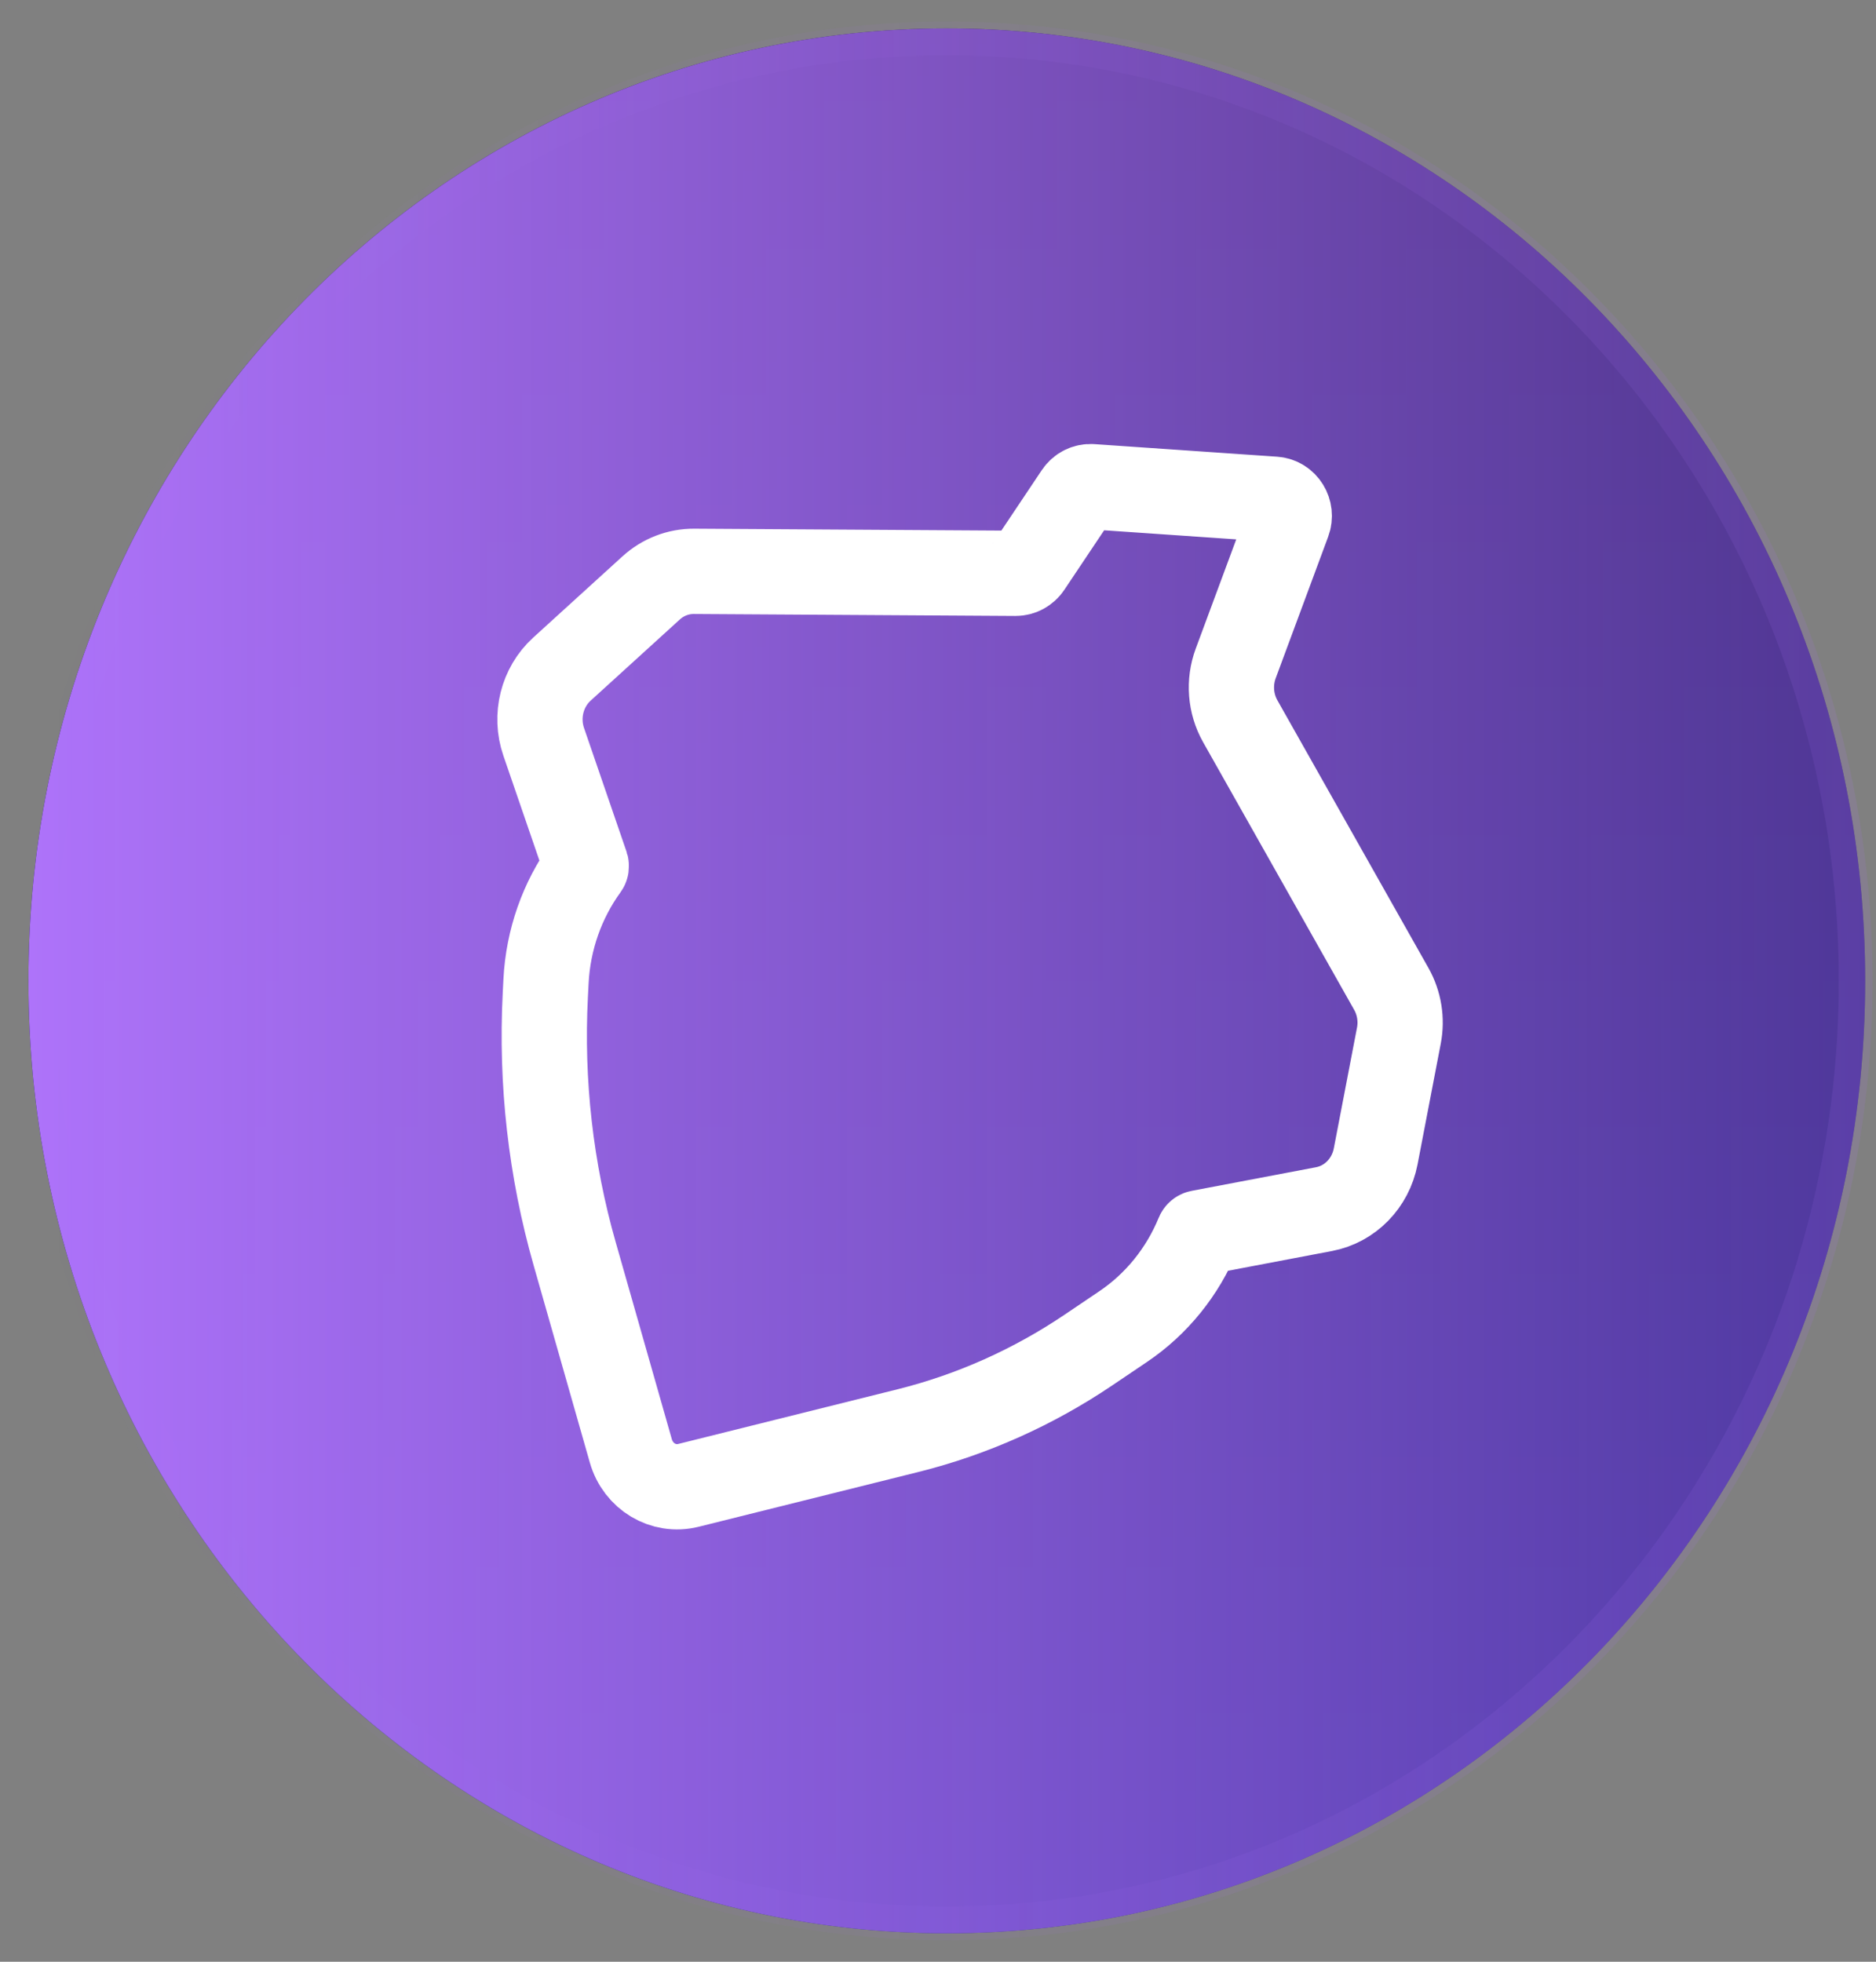 <svg width="66" height="69" viewBox="0 0 66 69" fill="none" xmlns="http://www.w3.org/2000/svg">
<rect x="0" y="0" width="66" height="69" fill="#808080" stroke="none"/>
<path d="M33.309 68C51.153 68 65.619 53.002 65.619 34.5C65.619 15.998 51.153 1 33.309 1C15.465 1 1 15.998 1 34.5C1 53.002 15.465 68 33.309 68Z" fill="url(#paint0_linear_184_851)"/>
<path d="M33.309 68C51.153 68 65.619 53.002 65.619 34.5C65.619 15.998 51.153 1 33.309 1C15.465 1 1 15.998 1 34.5C1 53.002 15.465 68 33.309 68Z" fill="url(#paint1_linear_184_851)"/>
<path d="M33.311 67.652C50.969 67.652 65.284 52.809 65.284 34.501C65.284 16.192 50.969 1.35 33.311 1.35C15.653 1.35 1.338 16.192 1.338 34.501C1.338 52.809 15.653 67.652 33.311 67.652Z" stroke="url(#paint2_linear_184_851)" stroke-opacity="0.12" stroke-width="1.188"/>
<path fill-rule="evenodd" clip-rule="evenodd" d="M45.32 18.357C45.458 17.988 45.21 17.586 44.829 17.56L38.403 17.118C38.204 17.104 38.013 17.2 37.899 17.369L36.197 19.913C36.09 20.072 35.915 20.166 35.728 20.165L24.416 20.096C23.86 20.093 23.324 20.3 22.907 20.68L19.768 23.536C19.07 24.172 18.816 25.185 19.128 26.092L20.623 30.442C20.63 30.464 20.627 30.489 20.613 30.508C19.773 31.666 19.285 33.056 19.21 34.503L19.185 34.996C19.027 38.07 19.376 41.149 20.218 44.101C20.911 46.534 21.706 49.322 22.193 51.031C22.45 51.933 23.338 52.465 24.22 52.245C26.119 51.772 29.379 50.96 31.947 50.319C34.205 49.755 36.352 48.794 38.298 47.481L39.516 46.659C40.688 45.869 41.605 44.735 42.152 43.402C42.161 43.38 42.18 43.364 42.203 43.36L46.583 42.528C47.497 42.354 48.216 41.62 48.398 40.675L49.214 36.428C49.323 35.864 49.228 35.278 48.947 34.781L43.633 25.367C43.285 24.75 43.227 24.003 43.474 23.335L45.32 18.357Z" stroke="white" stroke-width="3"/>
<defs>
<linearGradient id="paint0_linear_184_851" x1="33.309" y1="1" x2="33.309" y2="68" gradientUnits="userSpaceOnUse">
<stop stop-color="#130C3F"/>
<stop offset="1" stop-color="#15197B"/>
</linearGradient>
<linearGradient id="paint1_linear_184_851" x1="1" y1="34.5" x2="65.619" y2="34.5" gradientUnits="userSpaceOnUse">
<stop stop-color="#AE73FA"/>
<stop offset="1" stop-color="#AE73FA" stop-opacity="0.38"/>
</linearGradient>
<linearGradient id="paint2_linear_184_851" x1="65.621" y1="34.501" x2="1.002" y2="34.501" gradientUnits="userSpaceOnUse">
<stop stop-color="#AE73FA"/>
<stop offset="1" stop-color="#AE73FA" stop-opacity="0"/>
</linearGradient>
</defs>
</svg>
